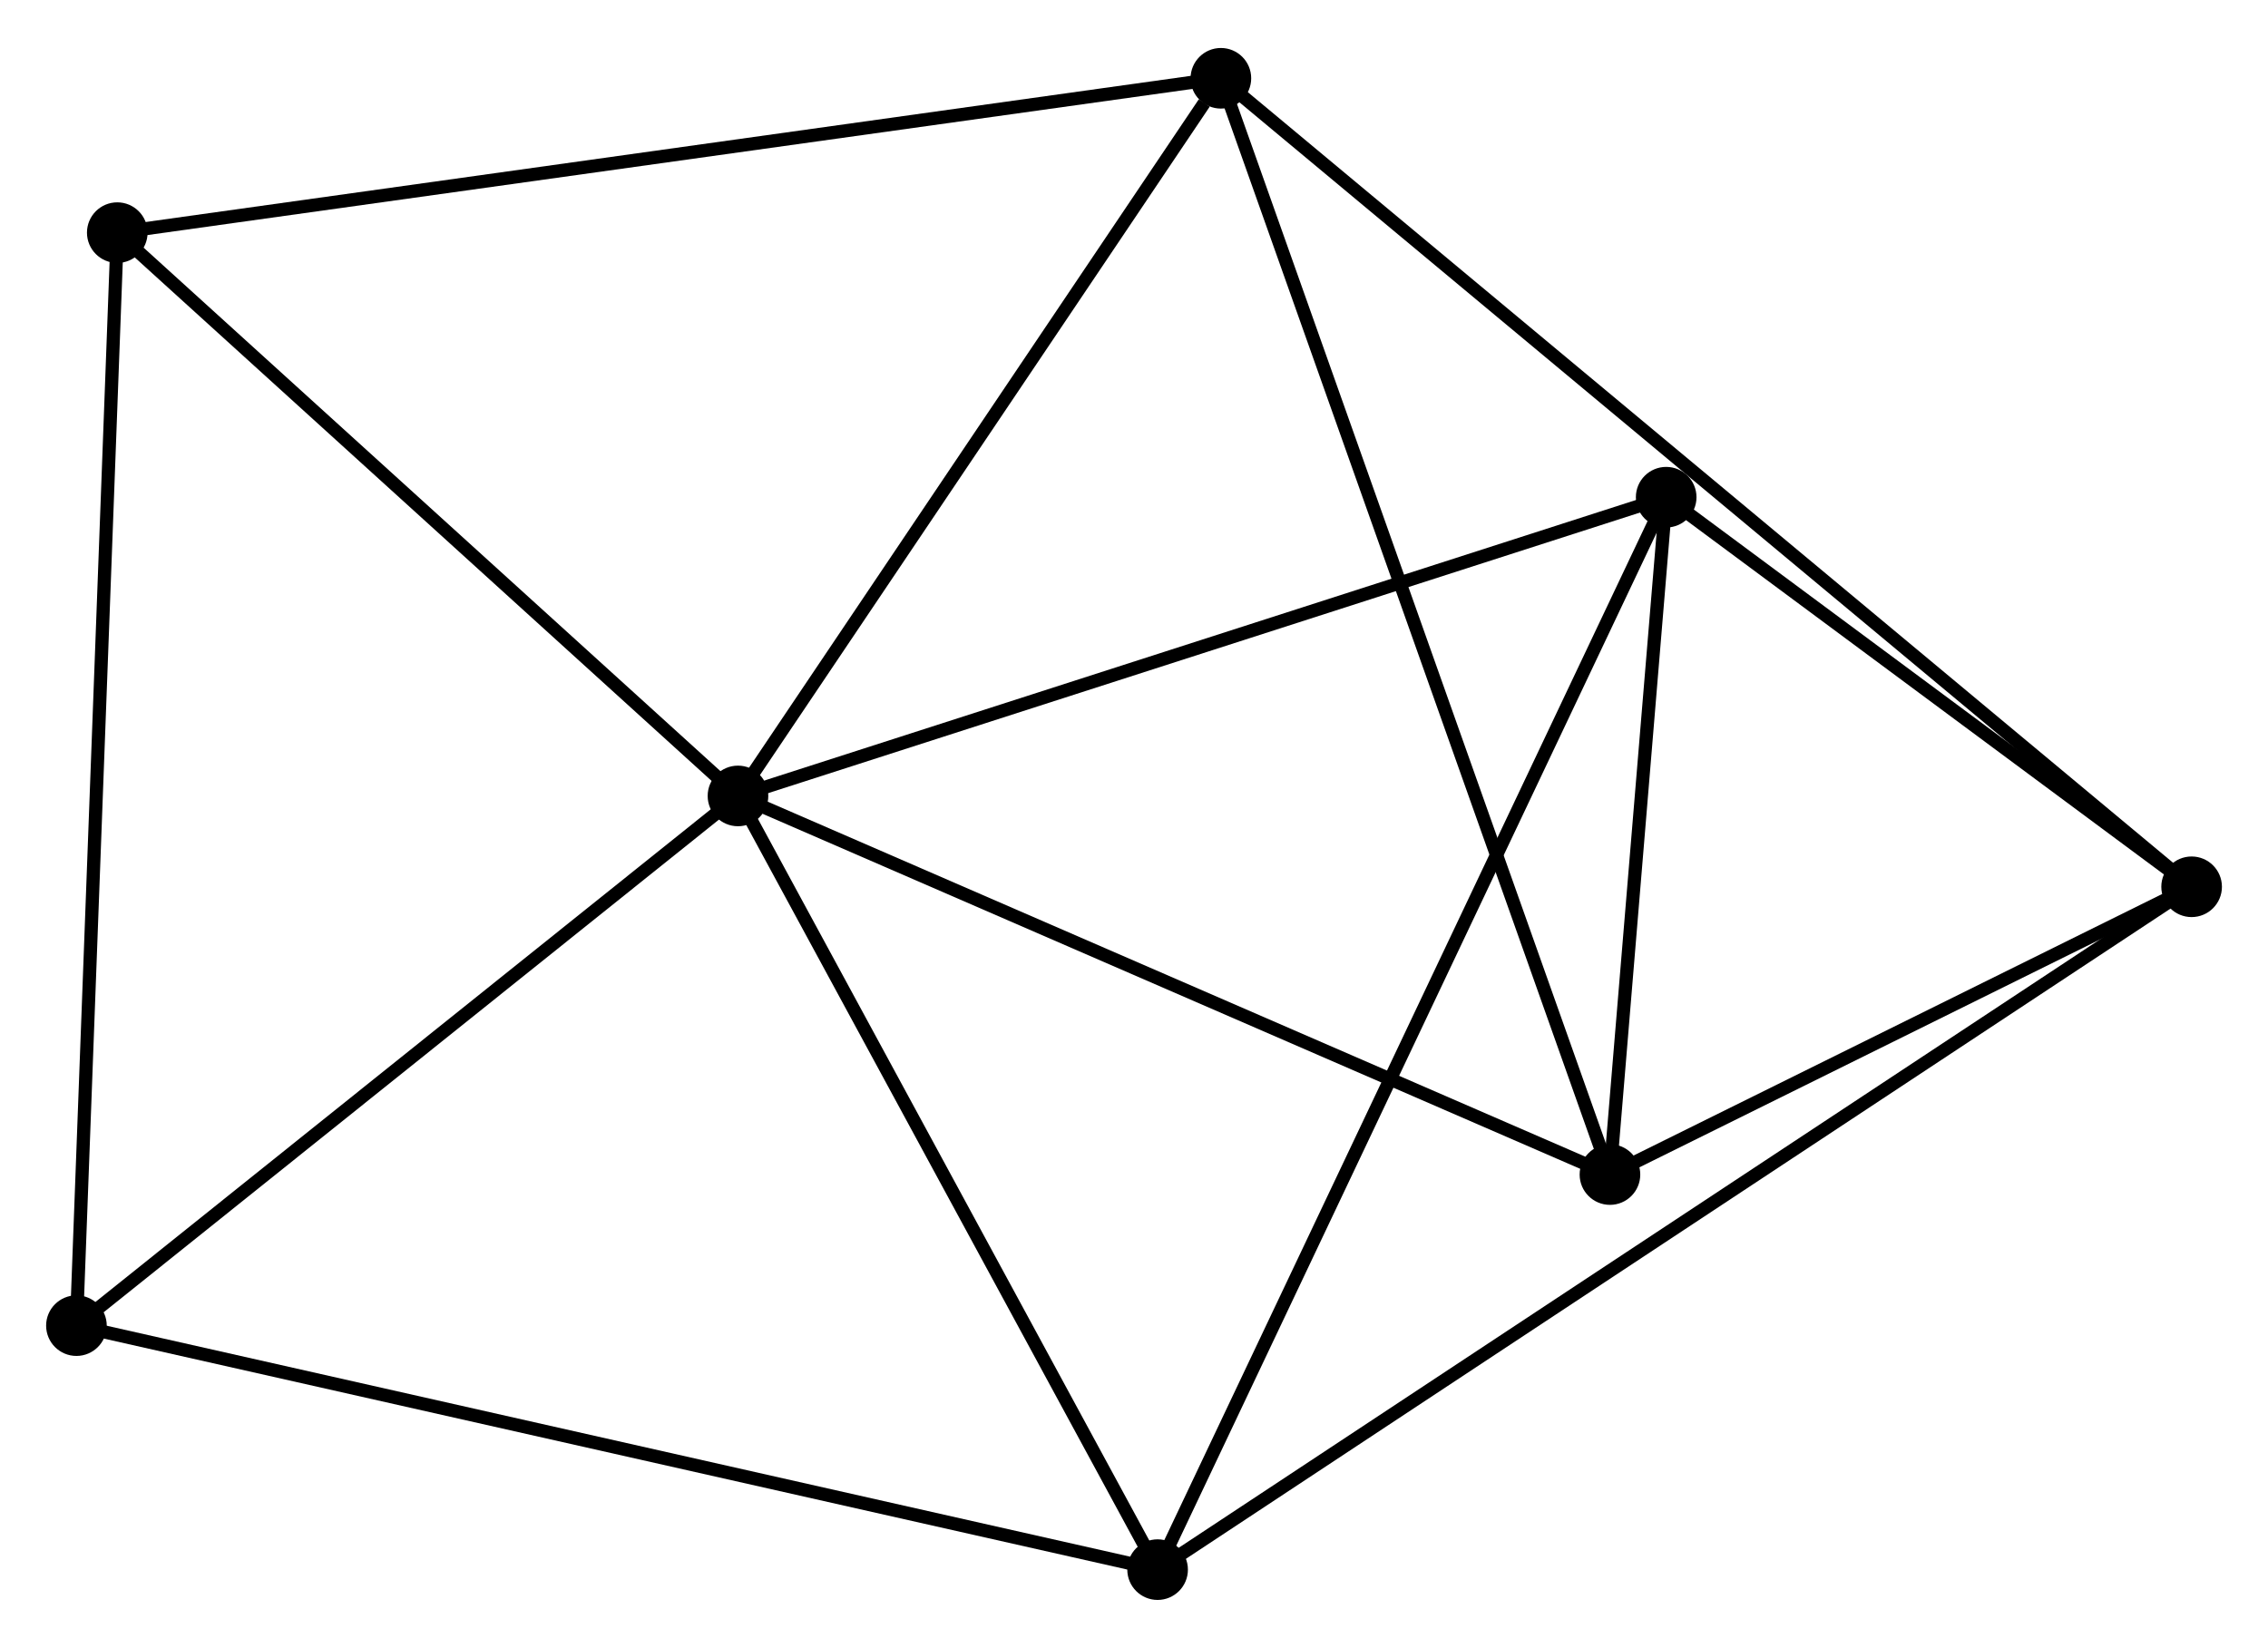 <?xml version="1.0" encoding="UTF-8" standalone="no"?>
<!DOCTYPE svg PUBLIC "-//W3C//DTD SVG 1.1//EN"
 "http://www.w3.org/Graphics/SVG/1.1/DTD/svg11.dtd">
<!-- Generated by graphviz version 2.36.0 (20140111.2315)
 -->
<!-- Title: %3 Pages: 1 -->
<svg width="172pt" height="125pt"
 viewBox="0.00 0.00 172.10 124.79" xmlns="http://www.w3.org/2000/svg" xmlns:xlink="http://www.w3.org/1999/xlink">
<g id="graph0" class="graph" transform="scale(1 1) rotate(0) translate(4 120.793)">
<title>%3</title>
<!-- 0 -->
<g id="node1" class="node"><title>0</title>
<ellipse fill="black" stroke="black" cx="51.999" cy="-60.523" rx="1.8" ry="1.8"/>
</g>
<!-- 2 -->
<g id="node2" class="node"><title>2</title>
<ellipse fill="black" stroke="black" cx="83.841" cy="-1.8" rx="1.8" ry="1.8"/>
</g>
<!-- 0&#45;&#45;2 -->
<g id="edge1" class="edge"><title>0&#45;&#45;2</title>
<path fill="none" stroke="black" d="M52.918,-58.829C57.568,-50.254 78.464,-11.717 82.979,-3.39"/>
</g>
<!-- 3 -->
<g id="node3" class="node"><title>3</title>
<ellipse fill="black" stroke="black" cx="118.166" cy="-31.786" rx="1.8" ry="1.8"/>
</g>
<!-- 0&#45;&#45;3 -->
<g id="edge2" class="edge"><title>0&#45;&#45;3</title>
<path fill="none" stroke="black" d="M53.908,-59.694C63.57,-55.498 106.992,-36.639 116.375,-32.564"/>
</g>
<!-- 4 -->
<g id="node4" class="node"><title>4</title>
<ellipse fill="black" stroke="black" cx="88.643" cy="-114.993" rx="1.8" ry="1.8"/>
</g>
<!-- 0&#45;&#45;4 -->
<g id="edge3" class="edge"><title>0&#45;&#45;4</title>
<path fill="none" stroke="black" d="M53.218,-62.336C58.782,-70.605 81.731,-104.719 87.381,-113.118"/>
</g>
<!-- 5 -->
<g id="node5" class="node"><title>5</title>
<ellipse fill="black" stroke="black" cx="122.433" cy="-83.197" rx="1.8" ry="1.8"/>
</g>
<!-- 0&#45;&#45;5 -->
<g id="edge4" class="edge"><title>0&#45;&#45;5</title>
<path fill="none" stroke="black" d="M53.74,-61.084C63.4,-64.193 110.341,-79.305 120.494,-82.573"/>
</g>
<!-- 6 -->
<g id="node6" class="node"><title>6</title>
<ellipse fill="black" stroke="black" cx="4.899" cy="-103.277" rx="1.8" ry="1.8"/>
</g>
<!-- 0&#45;&#45;6 -->
<g id="edge5" class="edge"><title>0&#45;&#45;6</title>
<path fill="none" stroke="black" d="M50.432,-61.946C43.281,-68.437 13.783,-95.213 6.52,-101.805"/>
</g>
<!-- 7 -->
<g id="node7" class="node"><title>7</title>
<ellipse fill="black" stroke="black" cx="1.8" cy="-20.319" rx="1.8" ry="1.8"/>
</g>
<!-- 0&#45;&#45;7 -->
<g id="edge6" class="edge"><title>0&#45;&#45;7</title>
<path fill="none" stroke="black" d="M50.329,-59.186C42.707,-53.082 11.269,-27.902 3.528,-21.703"/>
</g>
<!-- 2&#45;&#45;5 -->
<g id="edge11" class="edge"><title>2&#45;&#45;5</title>
<path fill="none" stroke="black" d="M84.647,-3.5C89.67,-14.093 116.622,-70.941 121.631,-81.506"/>
</g>
<!-- 2&#45;&#45;7 -->
<g id="edge12" class="edge"><title>2&#45;&#45;7</title>
<path fill="none" stroke="black" d="M81.813,-2.258C70.463,-4.82 14.922,-17.357 3.757,-19.877"/>
</g>
<!-- 3&#45;&#45;4 -->
<g id="edge13" class="edge"><title>3&#45;&#45;4</title>
<path fill="none" stroke="black" d="M117.549,-33.524C113.707,-44.353 93.088,-102.464 89.256,-113.264"/>
</g>
<!-- 3&#45;&#45;5 -->
<g id="edge14" class="edge"><title>3&#45;&#45;5</title>
<path fill="none" stroke="black" d="M118.349,-33.995C119.051,-42.452 121.562,-72.711 122.255,-81.054"/>
</g>
<!-- 4&#45;&#45;6 -->
<g id="edge15" class="edge"><title>4&#45;&#45;6</title>
<path fill="none" stroke="black" d="M86.573,-114.703C74.987,-113.082 18.293,-105.151 6.897,-103.557"/>
</g>
<!-- 6&#45;&#45;7 -->
<g id="edge16" class="edge"><title>6&#45;&#45;7</title>
<path fill="none" stroke="black" d="M4.823,-101.226C4.394,-89.749 2.296,-33.587 1.874,-22.298"/>
</g>
<!-- 1 -->
<g id="node8" class="node"><title>1</title>
<ellipse fill="black" stroke="black" cx="162.304" cy="-53.628" rx="1.8" ry="1.8"/>
</g>
<!-- 1&#45;&#45;2 -->
<g id="edge7" class="edge"><title>1&#45;&#45;2</title>
<path fill="none" stroke="black" d="M160.665,-52.546C150.454,-45.801 95.656,-9.604 85.471,-2.877"/>
</g>
<!-- 1&#45;&#45;3 -->
<g id="edge8" class="edge"><title>1&#45;&#45;3</title>
<path fill="none" stroke="black" d="M160.408,-52.69C153.147,-49.097 127.169,-36.242 120.006,-32.697"/>
</g>
<!-- 1&#45;&#45;4 -->
<g id="edge9" class="edge"><title>1&#45;&#45;4</title>
<path fill="none" stroke="black" d="M160.766,-54.91C151.179,-62.896 99.734,-105.753 90.173,-113.718"/>
</g>
<!-- 1&#45;&#45;5 -->
<g id="edge10" class="edge"><title>1&#45;&#45;5</title>
<path fill="none" stroke="black" d="M160.591,-54.899C154.033,-59.763 130.565,-77.166 124.095,-81.964"/>
</g>
</g>
</svg>
